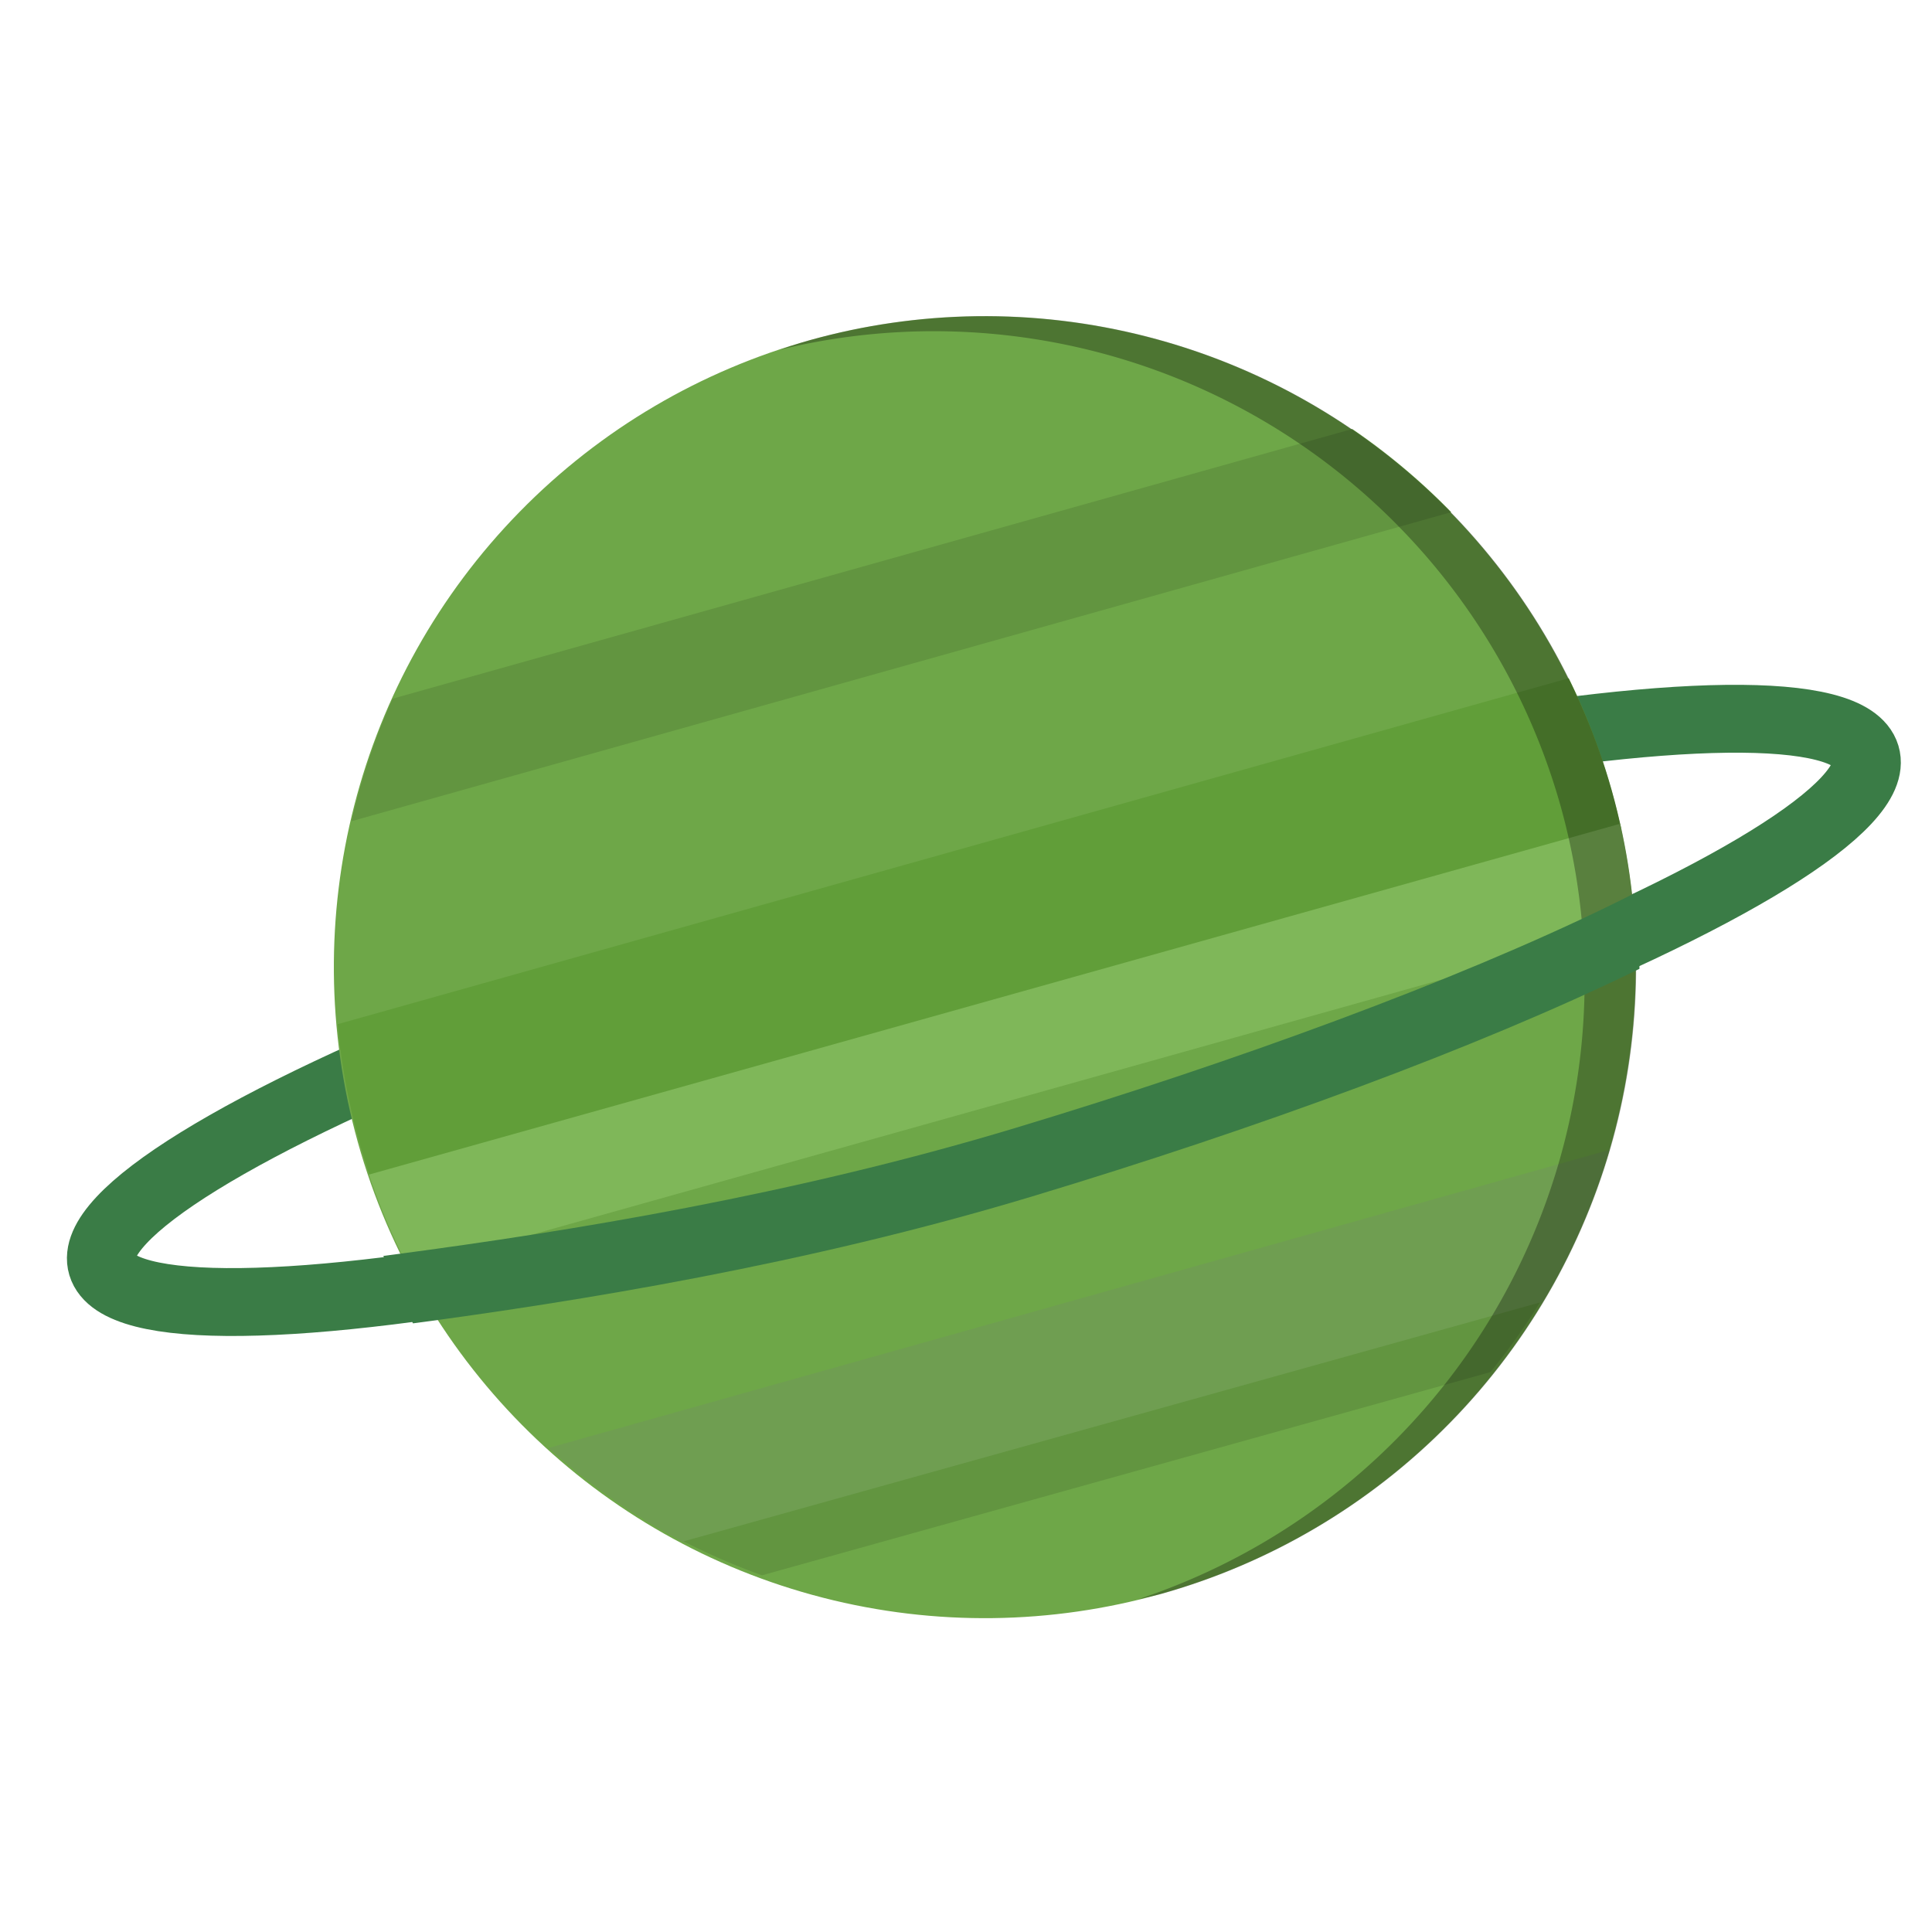 <?xml version="1.0" encoding="UTF-8" standalone="no"?>
<!-- Created with Inkscape (http://www.inkscape.org/) -->

<svg
   xmlns:dc="http://purl.org/dc/elements/1.1/"
   xmlns:cc="http://creativecommons.org/ns#"
   xmlns:rdf="http://www.w3.org/1999/02/22-rdf-syntax-ns#"
   xmlns:svg="http://www.w3.org/2000/svg"
   xmlns="http://www.w3.org/2000/svg"
   xmlns:sodipodi="http://sodipodi.sourceforge.net/DTD/sodipodi-0.dtd"
   xmlns:inkscape="http://www.inkscape.org/namespaces/inkscape"
   width="1000"
   height="1000"
   viewBox="0 0 1000 1000"
   id="svg2"
   version="1.1"
   inkscape:version="0.91 r13725"
   sodipodi:docname="greenOrbit.svg"
   inkscape:export-filename="/home/keidaroo/デスクトップ/drawings/planet/png/planetGreen.png"
   inkscape:export-xdpi="94.810516"
   inkscape:export-ydpi="94.810516">
  <defs
     id="defs4">
    <clipPath
       clipPathUnits="userSpaceOnUse"
       id="clipPath4148">
      <circle
         r="1182.857"
         cy="1069.505"
         cx="382.857"
         id="circle4150"
         style="opacity:1;fill:#62af41;fill-opacity:1;stroke:none;stroke-width:1;stroke-miterlimit:4;stroke-dasharray:none;stroke-dashoffset:0;stroke-opacity:1" />
    </clipPath>
    <clipPath
       clipPathUnits="userSpaceOnUse"
       id="clipPath4154">
      <circle
         r="1182.857"
         cy="1069.505"
         cx="382.857"
         id="circle4156"
         style="opacity:1;fill:#62af41;fill-opacity:1;stroke:none;stroke-width:1;stroke-miterlimit:4;stroke-dasharray:none;stroke-dashoffset:0;stroke-opacity:1" />
    </clipPath>
    <clipPath
       clipPathUnits="userSpaceOnUse"
       id="clipPath4166">
      <circle
         r="1182.857"
         cy="1069.505"
         cx="382.857"
         id="circle4168"
         style="opacity:1;fill:#62af41;fill-opacity:1;stroke:none;stroke-width:1;stroke-miterlimit:4;stroke-dasharray:none;stroke-dashoffset:0;stroke-opacity:1" />
    </clipPath>
    <clipPath
       clipPathUnits="userSpaceOnUse"
       id="clipPath4174">
      <circle
         r="1182.857"
         cy="1069.505"
         cx="382.857"
         id="circle4176"
         style="opacity:1;fill:#6ea748;fill-opacity:1;stroke:none;stroke-width:1;stroke-miterlimit:4;stroke-dasharray:none;stroke-dashoffset:0;stroke-opacity:1" />
    </clipPath>
    <clipPath
       clipPathUnits="userSpaceOnUse"
       id="clipPath4180">
      <circle
         r="1095.532"
         cy="1160.895"
         cx="401.381"
         id="circle4182"
         style="opacity:1;fill:#6ea748;fill-opacity:1;stroke:none;stroke-width:1;stroke-miterlimit:4;stroke-dasharray:none;stroke-dashoffset:0;stroke-opacity:1" />
    </clipPath>
    <clipPath
       clipPathUnits="userSpaceOnUse"
       id="clipPath4231">
      <circle
         r="1182.857"
         cy="1069.505"
         cx="382.857"
         id="circle4233"
         style="opacity:1;fill:#6ea748;fill-opacity:1;stroke:none;stroke-width:1;stroke-miterlimit:4;stroke-dasharray:none;stroke-dashoffset:0;stroke-opacity:1" />
    </clipPath>
  </defs>
  <sodipodi:namedview
     id="base"
     pagecolor="#303030"
     bordercolor="#666666"
     borderopacity="1.0"
     inkscape:pageopacity="0"
     inkscape:pageshadow="2"
     inkscape:zoom="0.35000001"
     inkscape:cx="435.23076"
     inkscape:cy="247.93841"
     inkscape:document-units="px"
     inkscape:current-layer="layer1"
     showgrid="false"
     showborder="true"
     inkscape:window-width="1855"
     inkscape:window-height="1056"
     inkscape:window-x="65"
     inkscape:window-y="24"
     inkscape:window-maximized="1"
     units="px" />
  <g
     inkscape:label="レイヤー 1"
     inkscape:groupmode="layer"
     id="layer1"
     transform="translate(0,-52.362)">
    <ellipse
       style="fill:none;fill-opacity:1;stroke:#3a7c46;stroke-width:35.217;stroke-linecap:butt;stroke-miterlimit:4;stroke-dasharray:none;stroke-opacity:1"
       id="path4158"
       cx="322.251"
       cy="694.081"
       rx="475.461"
       ry="76.117"
       transform="matrix(0.96,-0.278,0.288,0.958,0,0)"
       inkscape:export-filename="/home/keidaroo/デスクトップ/drawings/planet/png/planetGreen"
       inkscape:export-xdpi="90"
       inkscape:export-ydpi="90" />
    <circle
       style="opacity:1;fill:#6ea748;fill-opacity:1;stroke:none;stroke-width:1;stroke-miterlimit:4;stroke-dasharray:none;stroke-dashoffset:0;stroke-opacity:1"
       id="path4136"
       cx="342.232"
       cy="669.818"
       r="336.988"
       transform="matrix(0.963,-0.269,0.269,0.963,0,0)"
       inkscape:export-filename="/home/keidaroo/デスクトップ/drawings/planet/png/planetGreen"
       inkscape:export-xdpi="90"
       inkscape:export-ydpi="90" />
    <rect
       style="opacity:1;fill:#629540;fill-opacity:1;stroke:none;stroke-width:1;stroke-miterlimit:4;stroke-dasharray:none;stroke-dashoffset:0;stroke-opacity:1"
       id="rect4138"
       width="2731.428"
       height="194.286"
       x="-954.286"
       y="309.505"
       ry="97.143"
       clip-path="url(#clipPath4148)"
       transform="matrix(0.274,-0.077,0.077,0.274,322.838,288.883)"
       inkscape:export-filename="/home/keidaroo/デスクトップ/drawings/planet/png/planetGreen"
       inkscape:export-xdpi="90"
       inkscape:export-ydpi="90" />
    <rect
       style="opacity:1;fill:#619e39;fill-opacity:1;stroke:none;stroke-width:1;stroke-miterlimit:4;stroke-dasharray:none;stroke-dashoffset:0;stroke-opacity:1"
       id="rect4140"
       width="2902.857"
       height="291.429"
       x="-1085.714"
       y="852.362"
       ry="145.714"
       clip-path="url(#clipPath4154)"
       transform="matrix(0.274,-0.077,0.077,0.274,322.838,288.883)"
       inkscape:export-filename="/home/keidaroo/デスクトップ/drawings/planet/png/planetGreen"
       inkscape:export-xdpi="90"
       inkscape:export-ydpi="90" />
    <rect
       style="opacity:1;fill:#7fb759;fill-opacity:1;stroke:none;stroke-width:1;stroke-miterlimit:4;stroke-dasharray:none;stroke-dashoffset:0;stroke-opacity:1"
       id="rect4142"
       width="2777.143"
       height="171.429"
       x="-1005.714"
       y="1218.076"
       ry="85.714"
       clip-path="url(#clipPath4180)"
       transform="matrix(0.296,-0.083,0.083,0.296,294.872,242.292)"
       inkscape:export-filename="/home/keidaroo/デスクトップ/drawings/planet/png/planetGreen"
       inkscape:export-xdpi="90"
       inkscape:export-ydpi="90" />
    <rect
       style="opacity:1;fill:#6f9e51;fill-opacity:1;stroke:none;stroke-width:1;stroke-miterlimit:4;stroke-dasharray:none;stroke-dashoffset:0;stroke-opacity:1"
       id="rect4144"
       width="2388.572"
       height="234.286"
       x="-748.571"
       y="1698.076"
       ry="85.714"
       clip-path="url(#clipPath4166)"
       transform="matrix(0.274,-0.077,0.077,0.274,322.838,288.883)"
       inkscape:export-filename="/home/keidaroo/デスクトップ/drawings/planet/png/planetGreen"
       inkscape:export-xdpi="90"
       inkscape:export-ydpi="90" />
    <rect
       style="opacity:1;fill:#629540;fill-opacity:1;stroke:none;stroke-width:1;stroke-miterlimit:4;stroke-dasharray:none;stroke-dashoffset:0;stroke-opacity:1"
       id="rect4170"
       width="2291.428"
       height="97.143"
       x="-754.286"
       y="1938.076"
       ry="48.571"
       clip-path="url(#clipPath4174)"
       transform="matrix(0.276,-0.077,0.077,0.276,320.547,282.908)"
       inkscape:export-filename="/home/keidaroo/デスクトップ/drawings/planet/png/planetGreen"
       inkscape:export-xdpi="90"
       inkscape:export-ydpi="90" />
    <path
       style="opacity:1;fill:#000000;fill-opacity:0.304;stroke:none;stroke-width:1;stroke-miterlimit:4;stroke-dasharray:none;stroke-dashoffset:0;stroke-opacity:1"
       clip-path="none"
       d="m 419.193,228.421 a 336.988,336.988 0 0 0 -15.453,4.915 336.988,336.988 0 0 1 404.061,236.372 336.988,336.988 0 0 1 -218.384,410.346 336.988,336.988 0 0 0 11.201,-2.535 A 336.988,336.988 0 0 0 834.454,462.258 336.988,336.988 0 0 0 419.193,228.421 Z"
       id="circle4188"
       inkscape:connector-curvature="0"
       inkscape:export-filename="/home/keidaroo/デスクトップ/drawings/planet/png/planetGreen"
       inkscape:export-xdpi="90"
       inkscape:export-ydpi="90" />
    <path
       style="fill:none;fill-opacity:1;stroke:#3a7c46;stroke-width:118.865;stroke-linecap:butt;stroke-miterlimit:4;stroke-dasharray:none;stroke-opacity:1"
       clip-path="url(#clipPath4231)"
       d="m 2033.693,1115.234 c -31.437,68.701 -211.107,136.077 -519.994,182.939 -308.886,46.862 -724.156,69.748 -1145.551,69.748 -421.404,0 -833.903,-51.27 -1142.792,-98.134 -308.888,-46.864 -491.333,-85.859 -522.757,-154.562"
       id="ellipse4162"
       inkscape:connector-curvature="0"
       transform="matrix(0.275,-0.083,0.077,0.297,323.296,278.202)"
       sodipodi:nodetypes="csssc"
       inkscape:export-filename="/home/keidaroo/デスクトップ/drawings/planet/png/planetGreen.png"
       inkscape:export-xdpi="90"
       inkscape:export-ydpi="90" />
  </g>
</svg>
